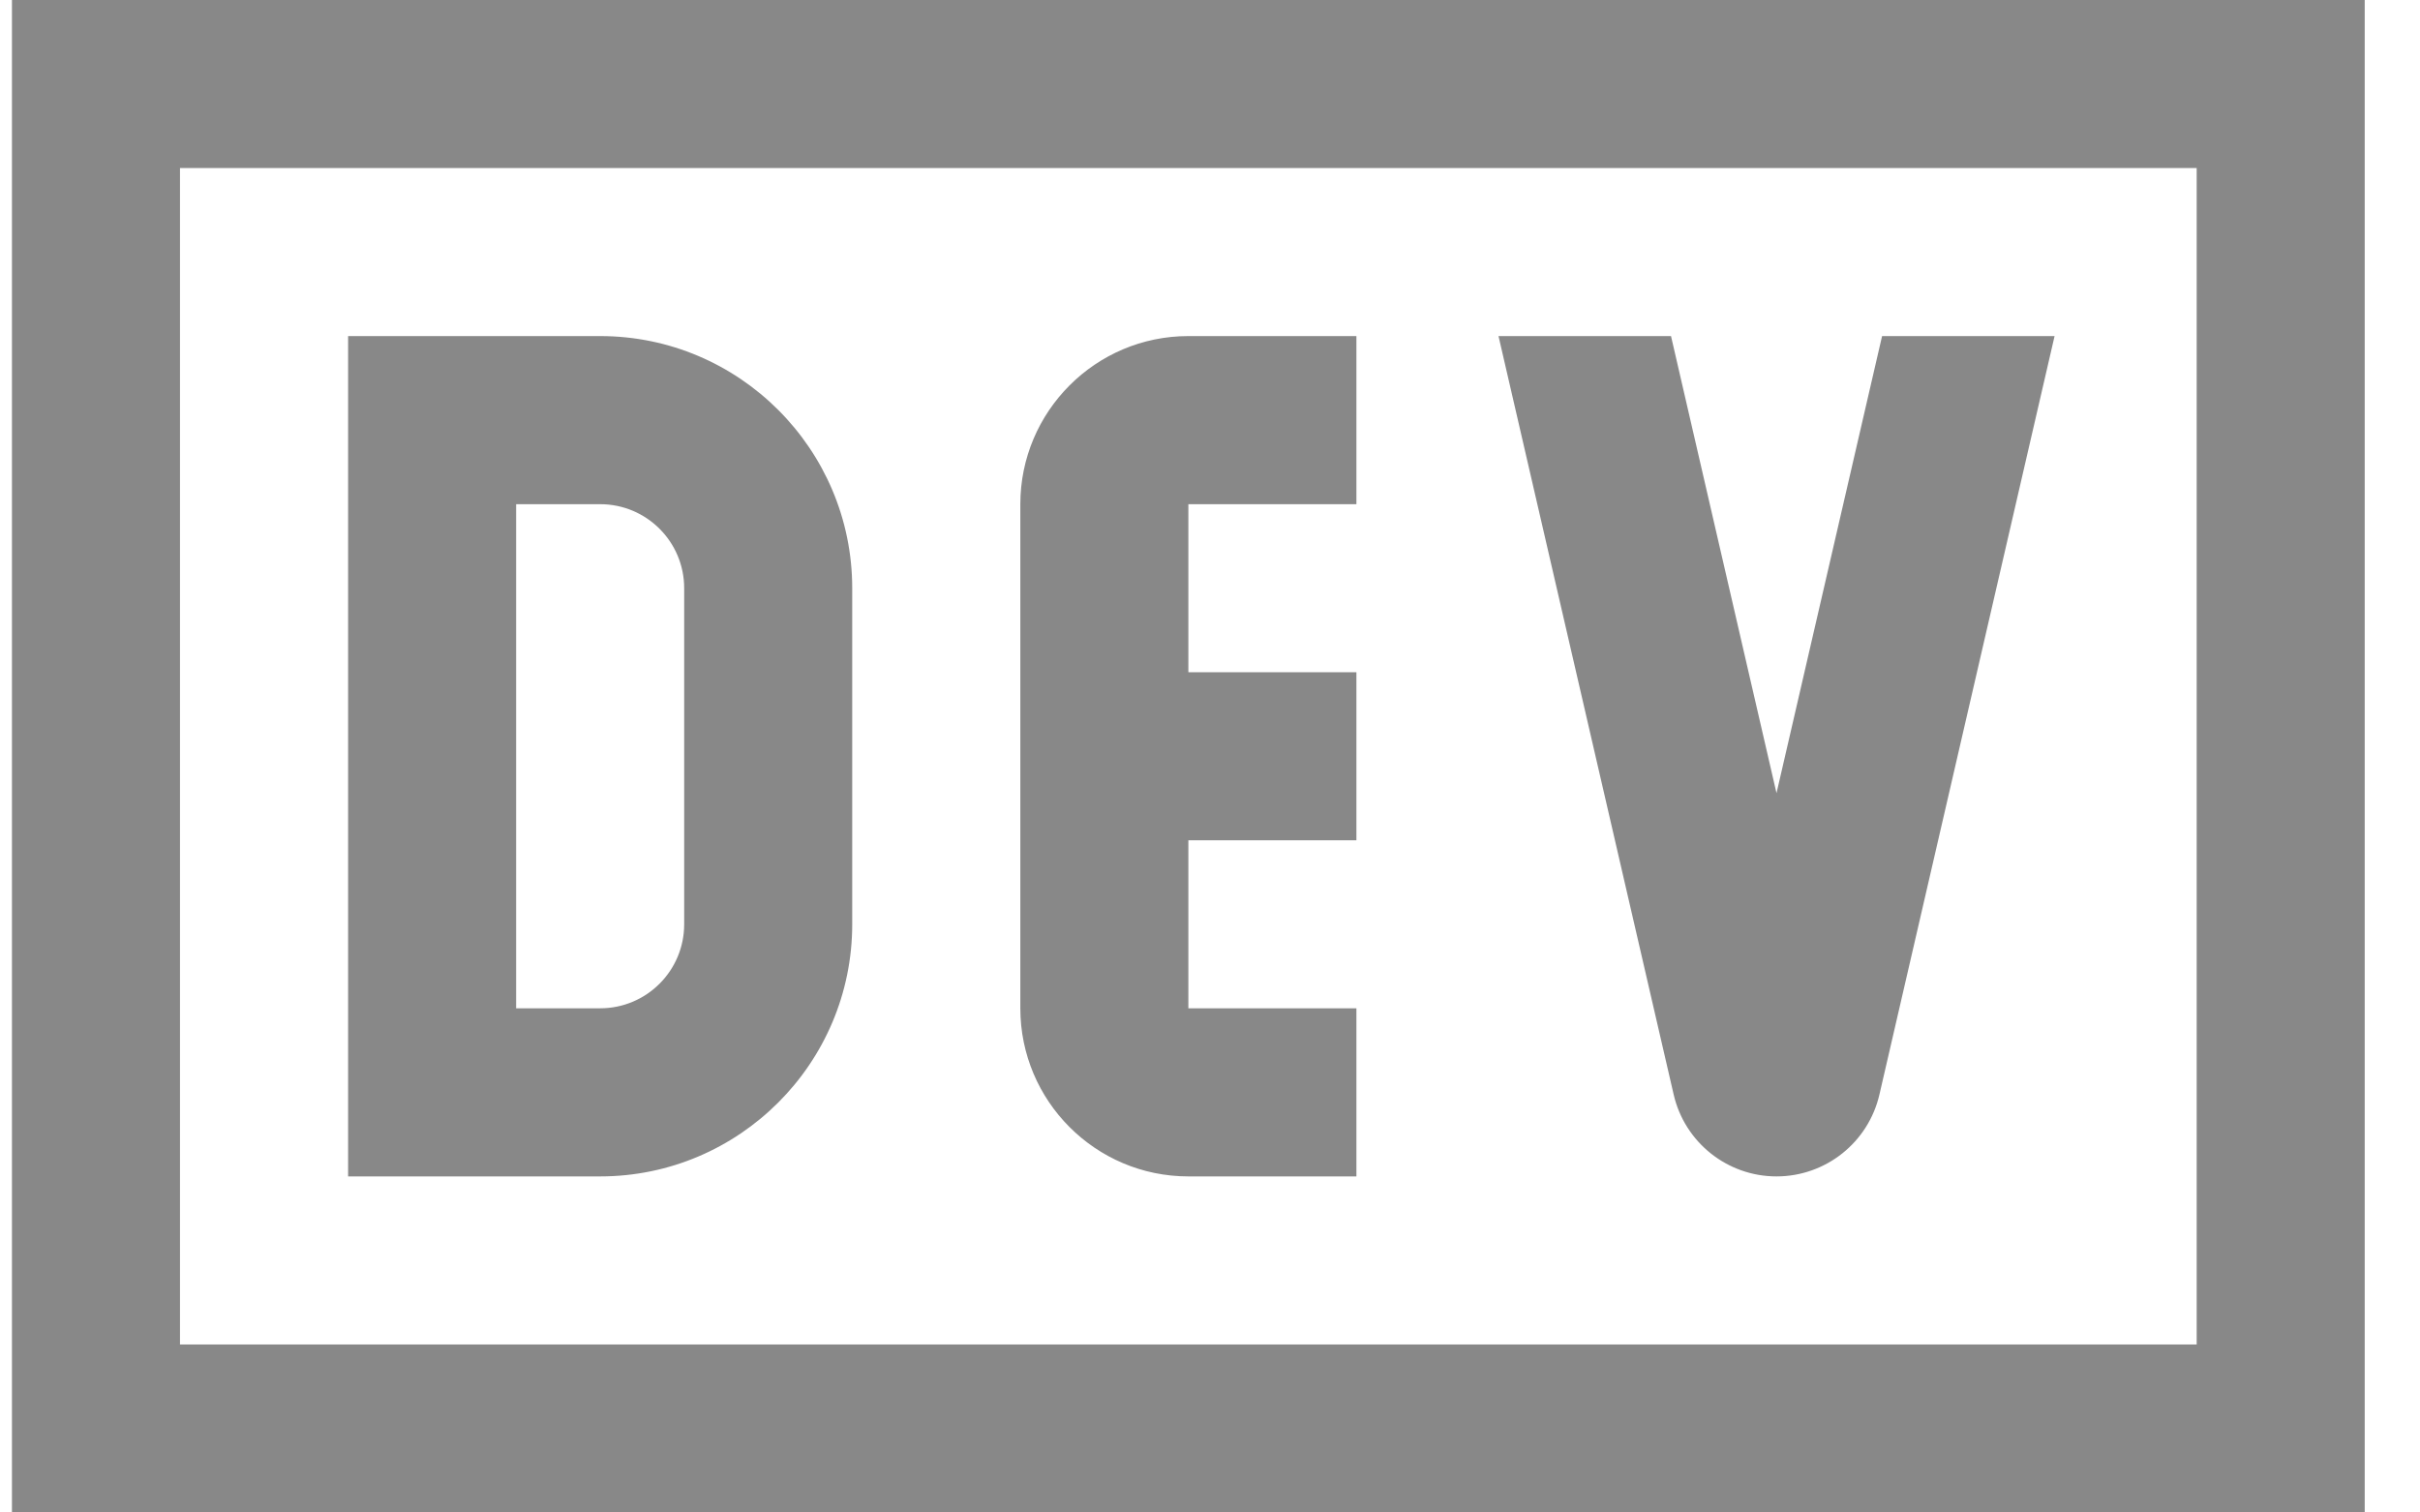 <svg   viewBox="0 0 32 20" fill="none" xmlns="http://www.w3.org/2000/svg">
<path d="M0.158 0V20H31.269V0H0.158ZM2.38 2.222H29.047V17.778H2.38V2.222ZM4.603 4.444V15.556H7.936C9.774 15.556 11.269 14.06 11.269 12.222V7.778C11.269 5.94 9.774 4.444 7.936 4.444H4.603ZM15.714 4.444C14.488 4.444 13.492 5.441 13.492 6.667V13.333C13.492 14.559 14.488 15.556 15.714 15.556H17.936V13.333H15.714V11.111H17.936V8.889H15.714V6.667H17.936V4.444H15.714ZM19.815 4.444L22.131 14.473C22.277 15.106 22.841 15.556 23.491 15.556C24.142 15.556 24.706 15.106 24.852 14.473L27.168 4.444H24.887L23.491 10.488L22.096 4.444H19.815ZM6.825 6.667H7.936C8.549 6.667 9.047 7.164 9.047 7.778V12.222C9.047 12.836 8.549 13.333 7.936 13.333H6.825V6.667Z" fill="#888888"/>
</svg>
